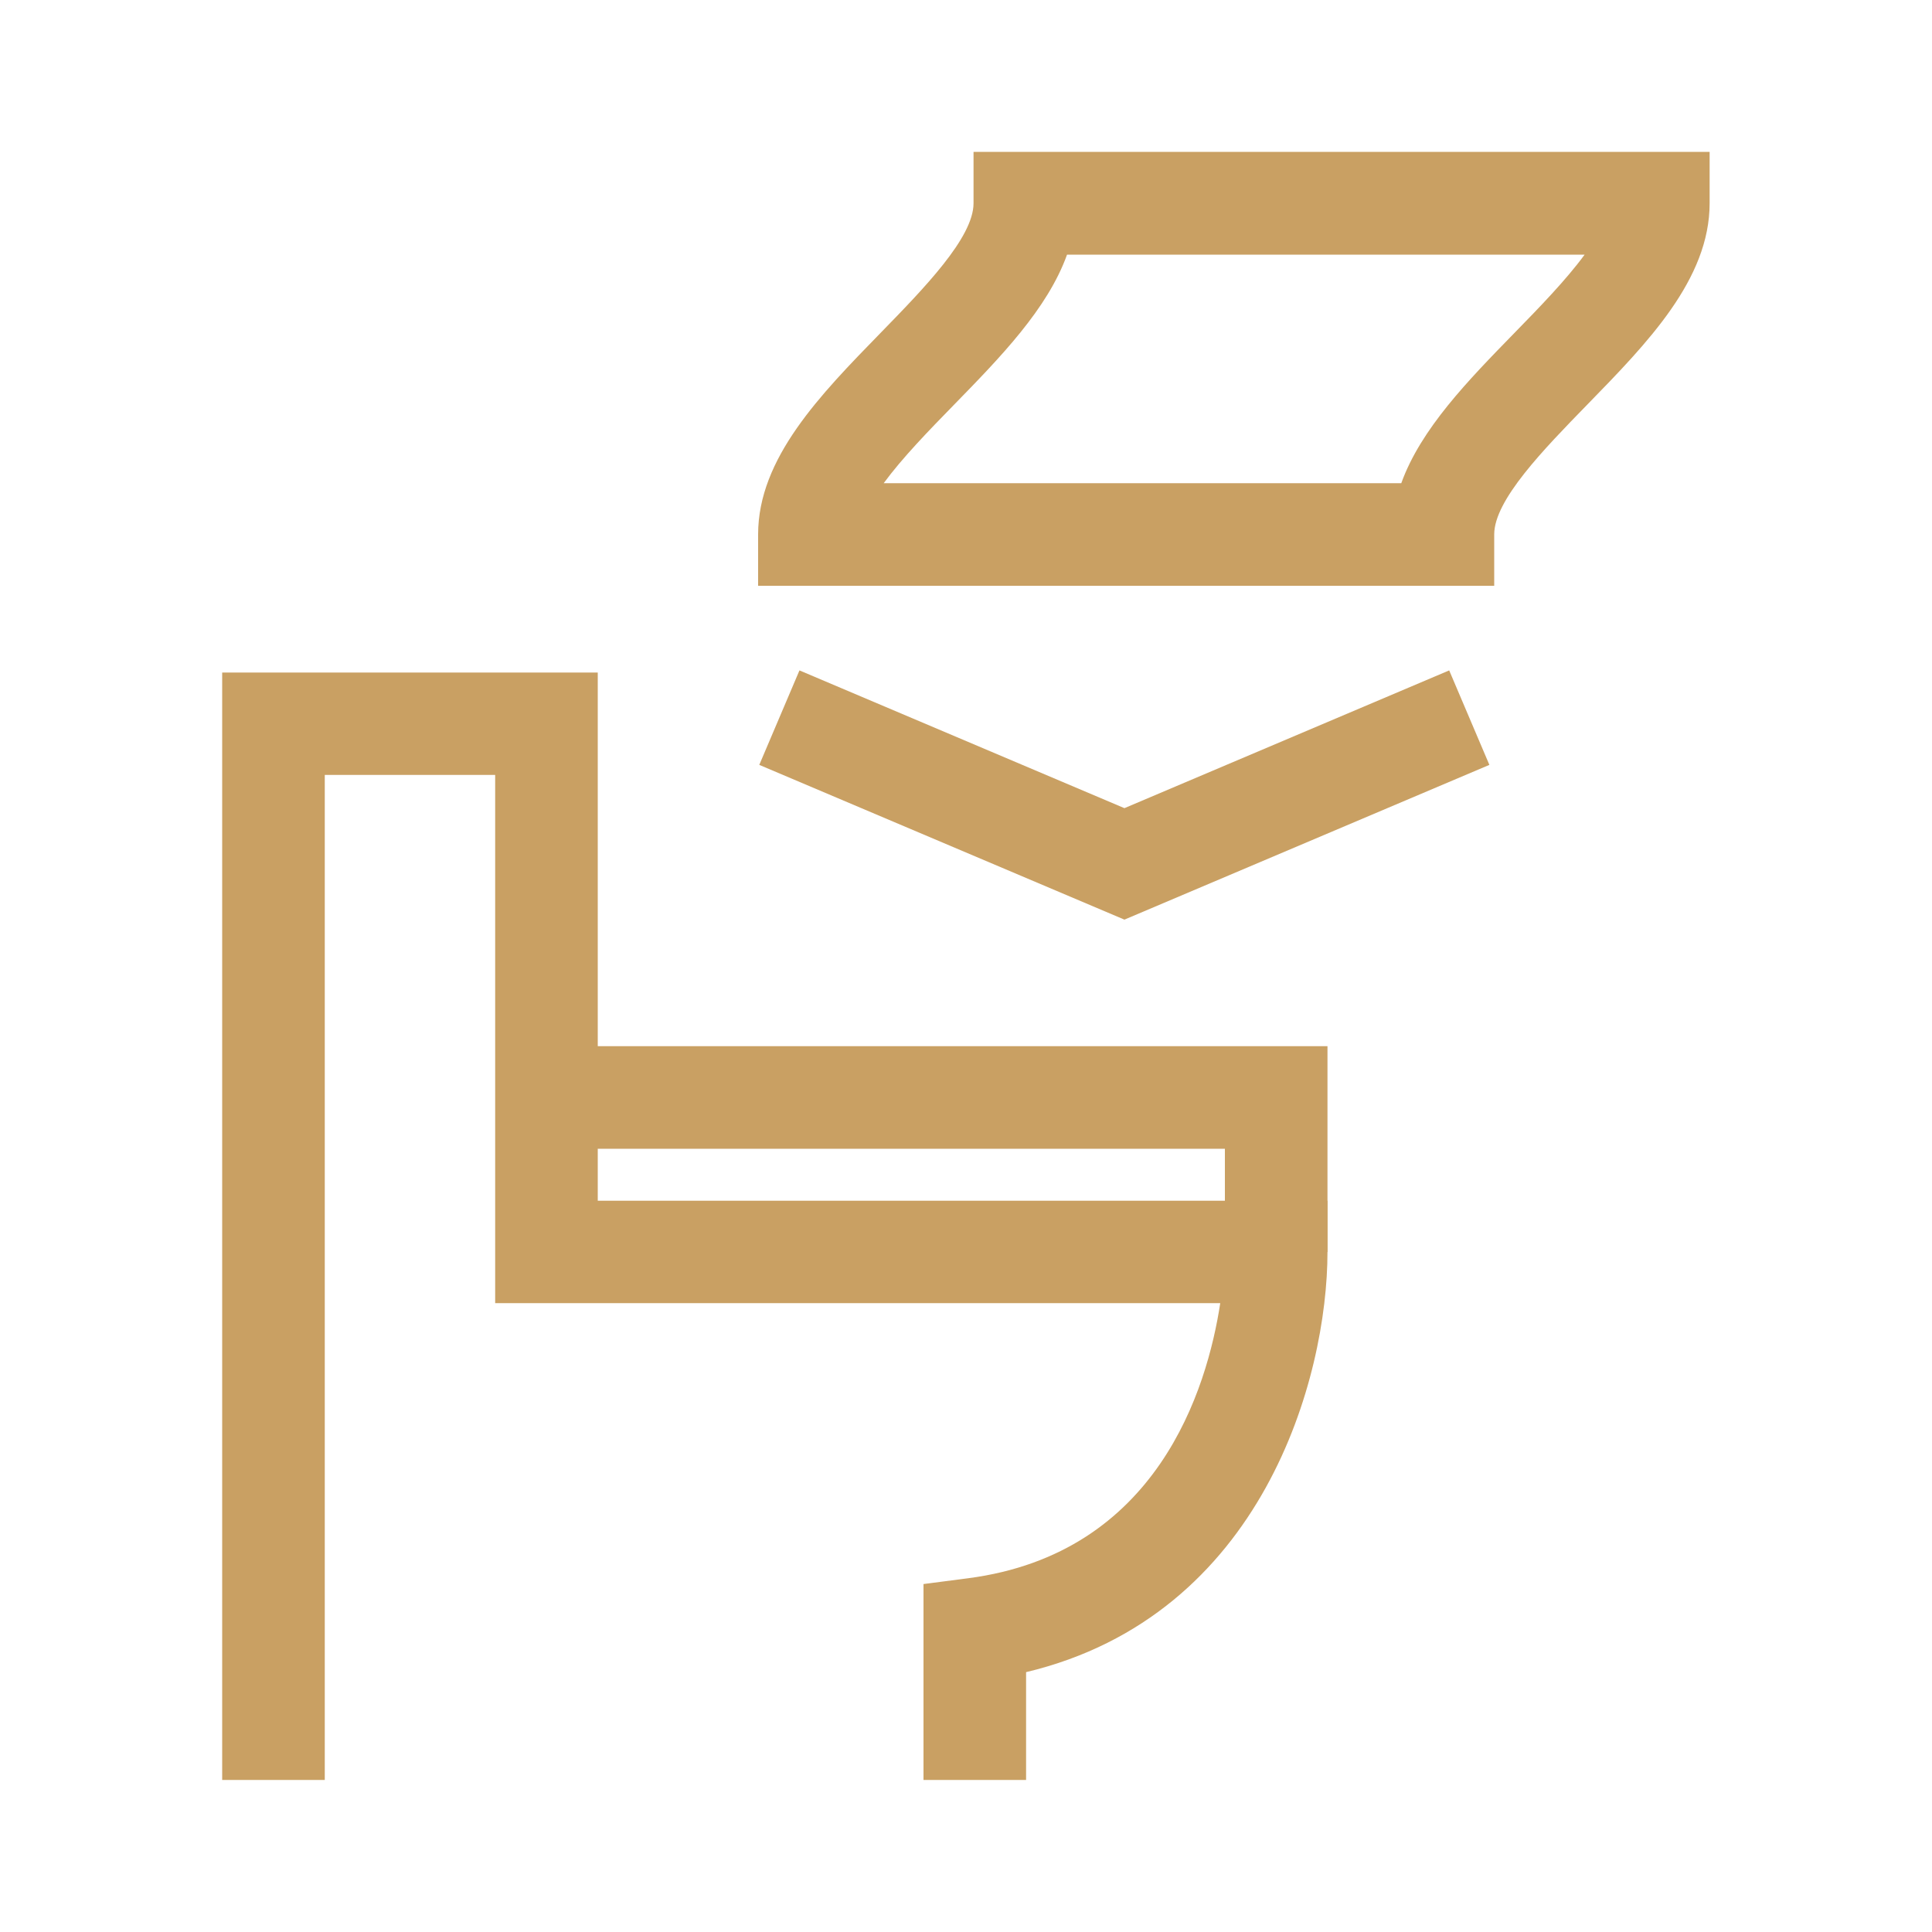 <?xml version="1.0" encoding="UTF-8"?><svg id="_圖層_2" xmlns="http://www.w3.org/2000/svg" viewBox="0 0 100 100"><defs><style>.cls-1{fill:none;}.cls-2{fill:#c9a063;}</style></defs><g id="_02"><g><g><g><path class="cls-2" d="M53.11,92.13h-5.31v-10.14l2.31-.3c9.8-1.28,12.37-9.8,13.05-14.24H25.63v-27.34h-8.82v52.02h-5.31V34.81H30.94v27.34h37.77v2.66c0,6.47-3.33,18.81-15.6,21.74v5.6Z"/><polygon class="cls-2" points="68.71 64.8 63.4 64.8 63.4 59.46 28.28 59.46 28.28 54.15 68.71 54.15 68.71 64.8"/></g><path class="cls-2" d="M77.35,30.32H39.24v-2.66c0-3.94,3.22-7.23,6.33-10.42,2.26-2.32,4.82-4.94,4.82-6.72v-2.66h38.1v2.66c0,3.94-3.22,7.23-6.33,10.42-2.26,2.32-4.82,4.94-4.82,6.72v2.66Zm-31.61-5.31h26.79c1.01-2.81,3.46-5.32,5.85-7.77,1.29-1.32,2.68-2.75,3.64-4.06h-26.79c-1.01,2.81-3.46,5.32-5.85,7.77-1.29,1.32-2.68,2.75-3.64,4.06Z"/><polygon class="cls-2" points="58.2 47.6 39.3 39.59 41.38 34.7 58.2 41.83 75.01 34.7 77.09 39.59 58.2 47.6"/></g><rect class="cls-1" width="100" height="100"/></g></g></svg>
